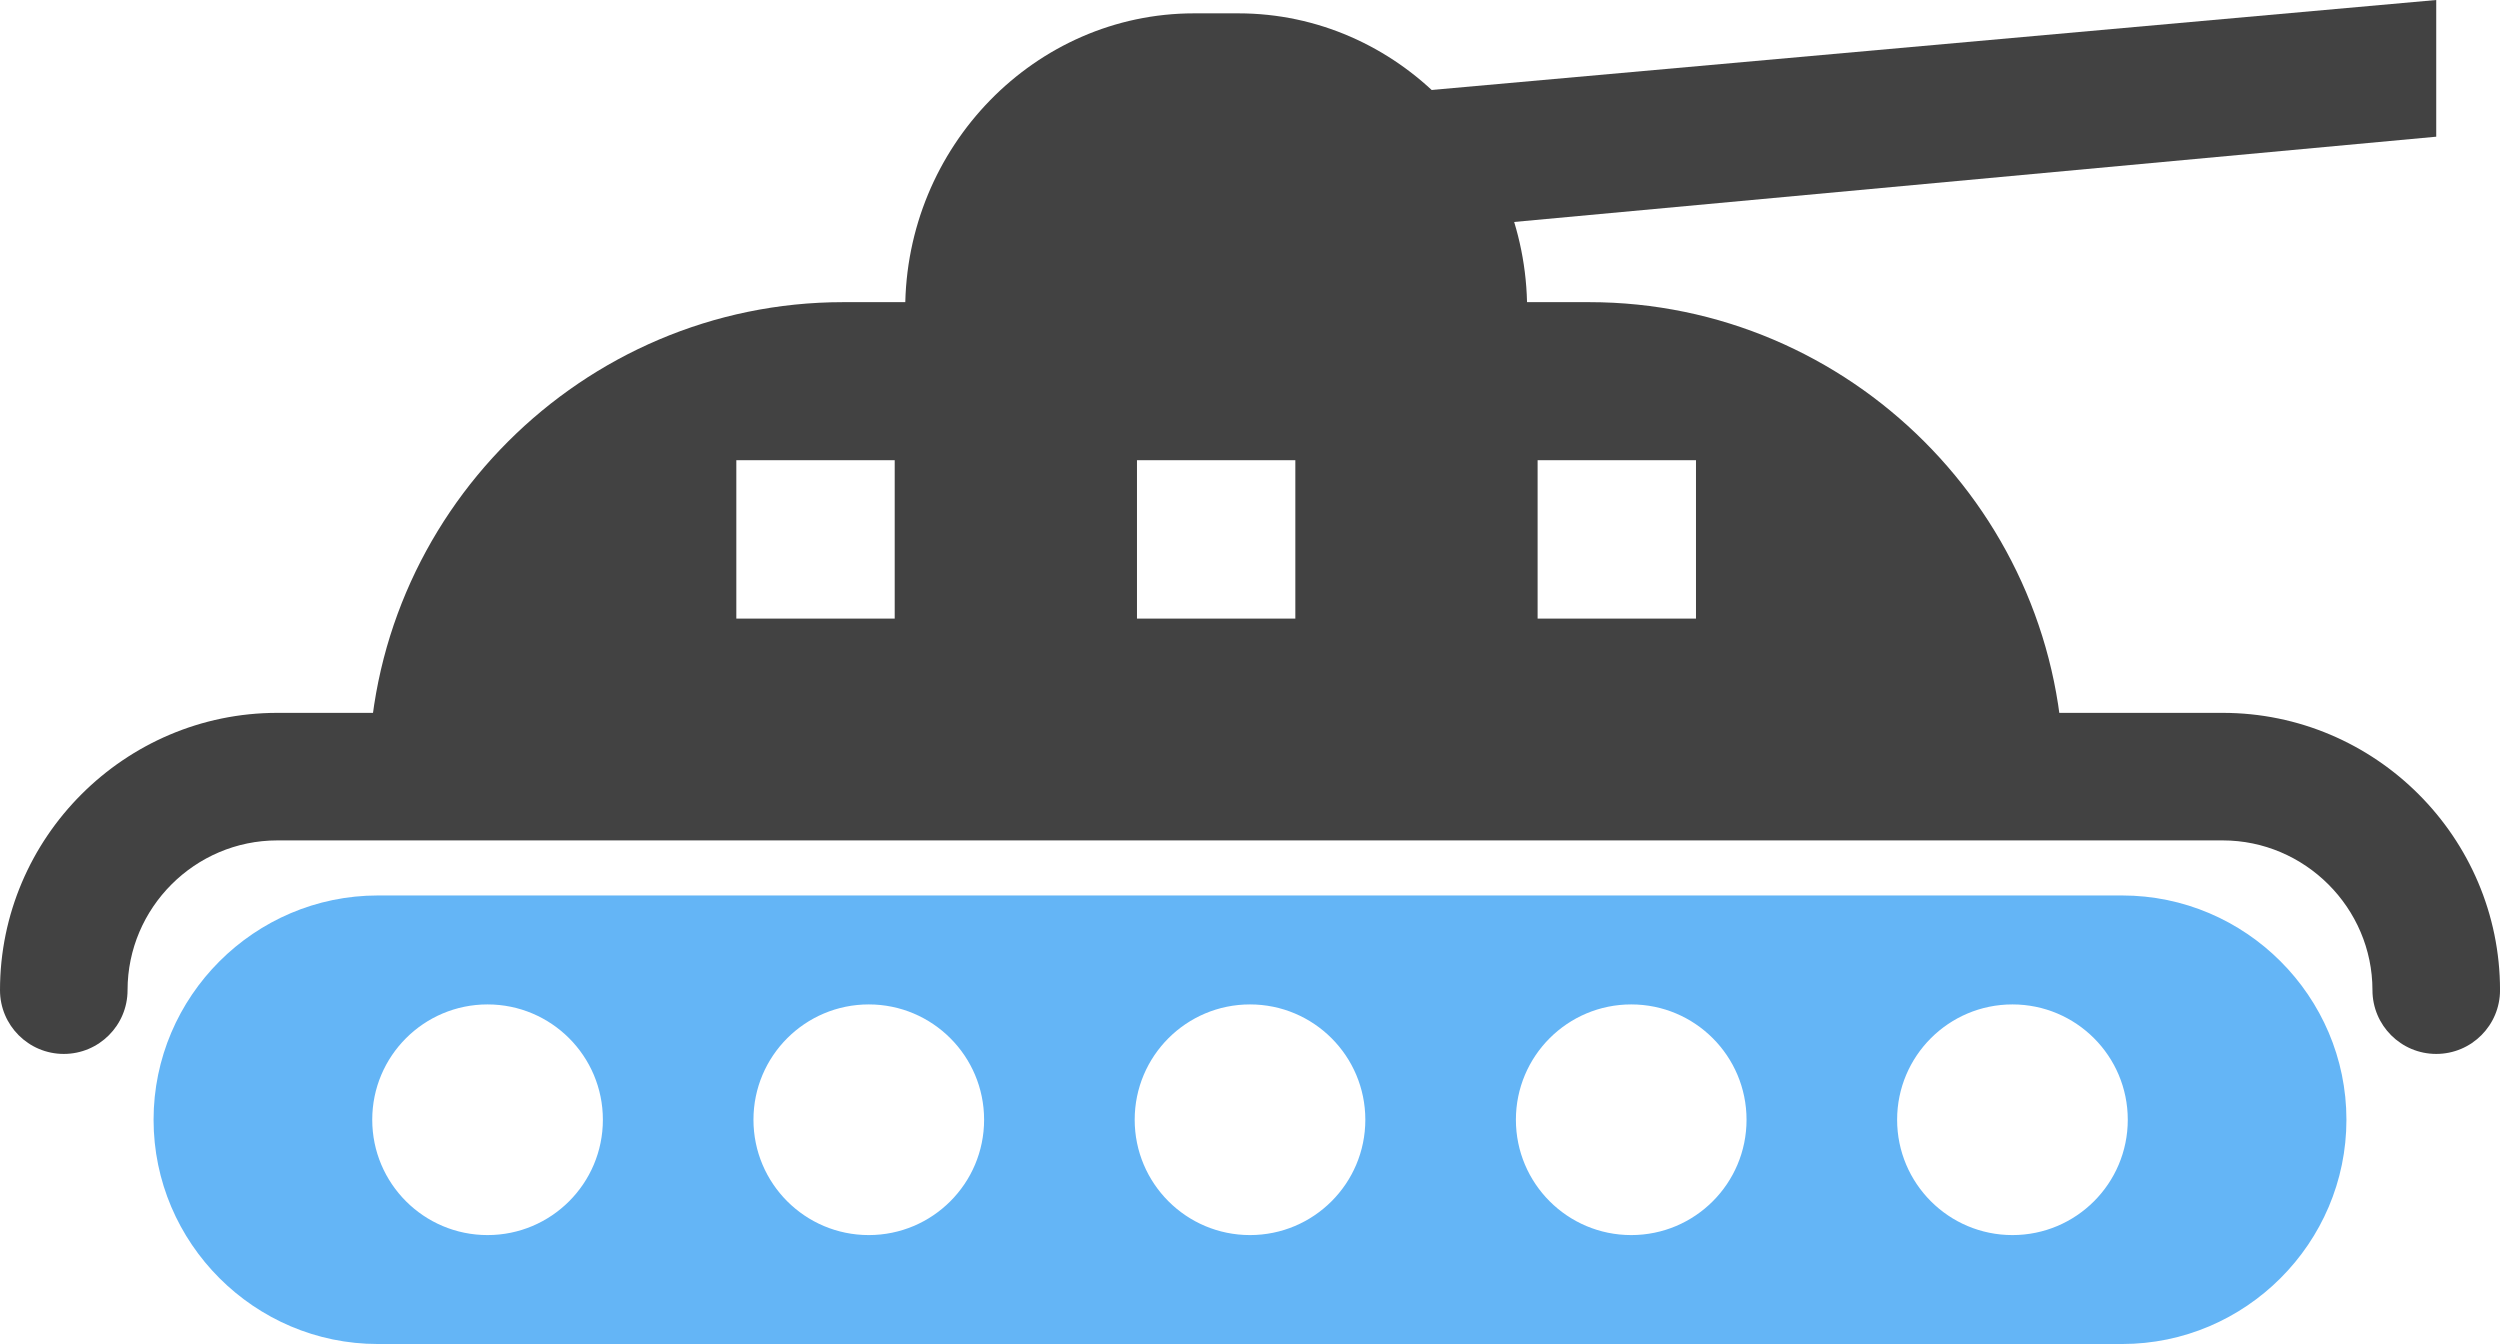 <?xml version="1.0" encoding="UTF-8"?>
<svg id="Layer_2" data-name="Layer 2" xmlns="http://www.w3.org/2000/svg" viewBox="0 0 183.566 98.686">
  <g id="Color">
    <path d="M27.743,65.751h128.079c9.058,0,16.468,7.411,16.468,16.468h0c0,9.058-7.41,16.467-16.468,16.467H27.743c-9.057,0-16.467-7.409-16.467-16.467h0c0-9.057,7.41-16.468,16.467-16.468h0ZM35.799,73.751c-4.677,0-8.467,3.791-8.467,8.468s3.79,8.468,8.467,8.468,8.468-3.791,8.468-8.468-3.791-8.468-8.468-8.468h0ZM63.791,73.751c-4.676,0-8.467,3.791-8.467,8.468s3.791,8.468,8.467,8.468,8.468-3.791,8.468-8.468-3.791-8.468-8.468-8.468h0ZM91.783,73.751c-4.676,0-8.467,3.791-8.467,8.468s3.791,8.468,8.467,8.468,8.468-3.791,8.468-8.468-3.791-8.468-8.468-8.468h0ZM119.775,73.751c-4.677,0-8.468,3.791-8.468,8.468s3.791,8.468,8.468,8.468,8.467-3.791,8.467-8.468-3.791-8.468-8.467-8.468h0ZM147.767,73.751c-4.676,0-8.468,3.791-8.468,8.468s3.792,8.468,8.468,8.468,8.468-3.791,8.468-8.468-3.791-8.468-8.468-8.468Z" fill="#64b5f6" fill-rule="evenodd"/>
  </g>
  <g id="Grey">
    <path d="M0,72.703c0,2.586,2.097,4.683,4.683,4.683s4.683-2.097,4.683-4.683c0-6.047,4.948-10.995,10.995-10.995h142.845c3.019,0,5.767,1.238,7.762,3.233,1.995,1.995,3.233,4.743,3.233,7.762,0,2.586,2.097,4.683,4.684,4.683s4.683-2.097,4.683-4.683c0-5.603-2.289-10.695-5.978-14.384-3.688-3.687-8.779-5.976-14.384-5.976H20.36c-11.198,0-20.36,9.162-20.36,20.36Z" fill="#424242"/>
    <path d="M61.912,22.186h54.773c19.162,0,34.84,15.678,34.84,34.84H27.072c0-19.162,15.678-34.84,34.84-34.84h0ZM54.066,33.791v11.629h11.629v-11.629h-11.629ZM83.484,33.791v11.629h11.628v-11.629h-11.628ZM112.901,33.791v11.629h11.629v-11.629h-11.629Z" fill="#424242" fill-rule="evenodd"/>
    <path d="M112.131,22.724h-45.665c0-11.959,9.542-21.744,21.206-21.744h3.254c11.663,0,21.205,9.785,21.205,21.744Z" fill="#424242" fill-rule="evenodd"/>
    <polygon points="107.864 16.604 101.134 6.963 178.884 0 178.884 10.037 107.864 16.604" fill="#424242" fill-rule="evenodd"/>
  </g>
</svg>